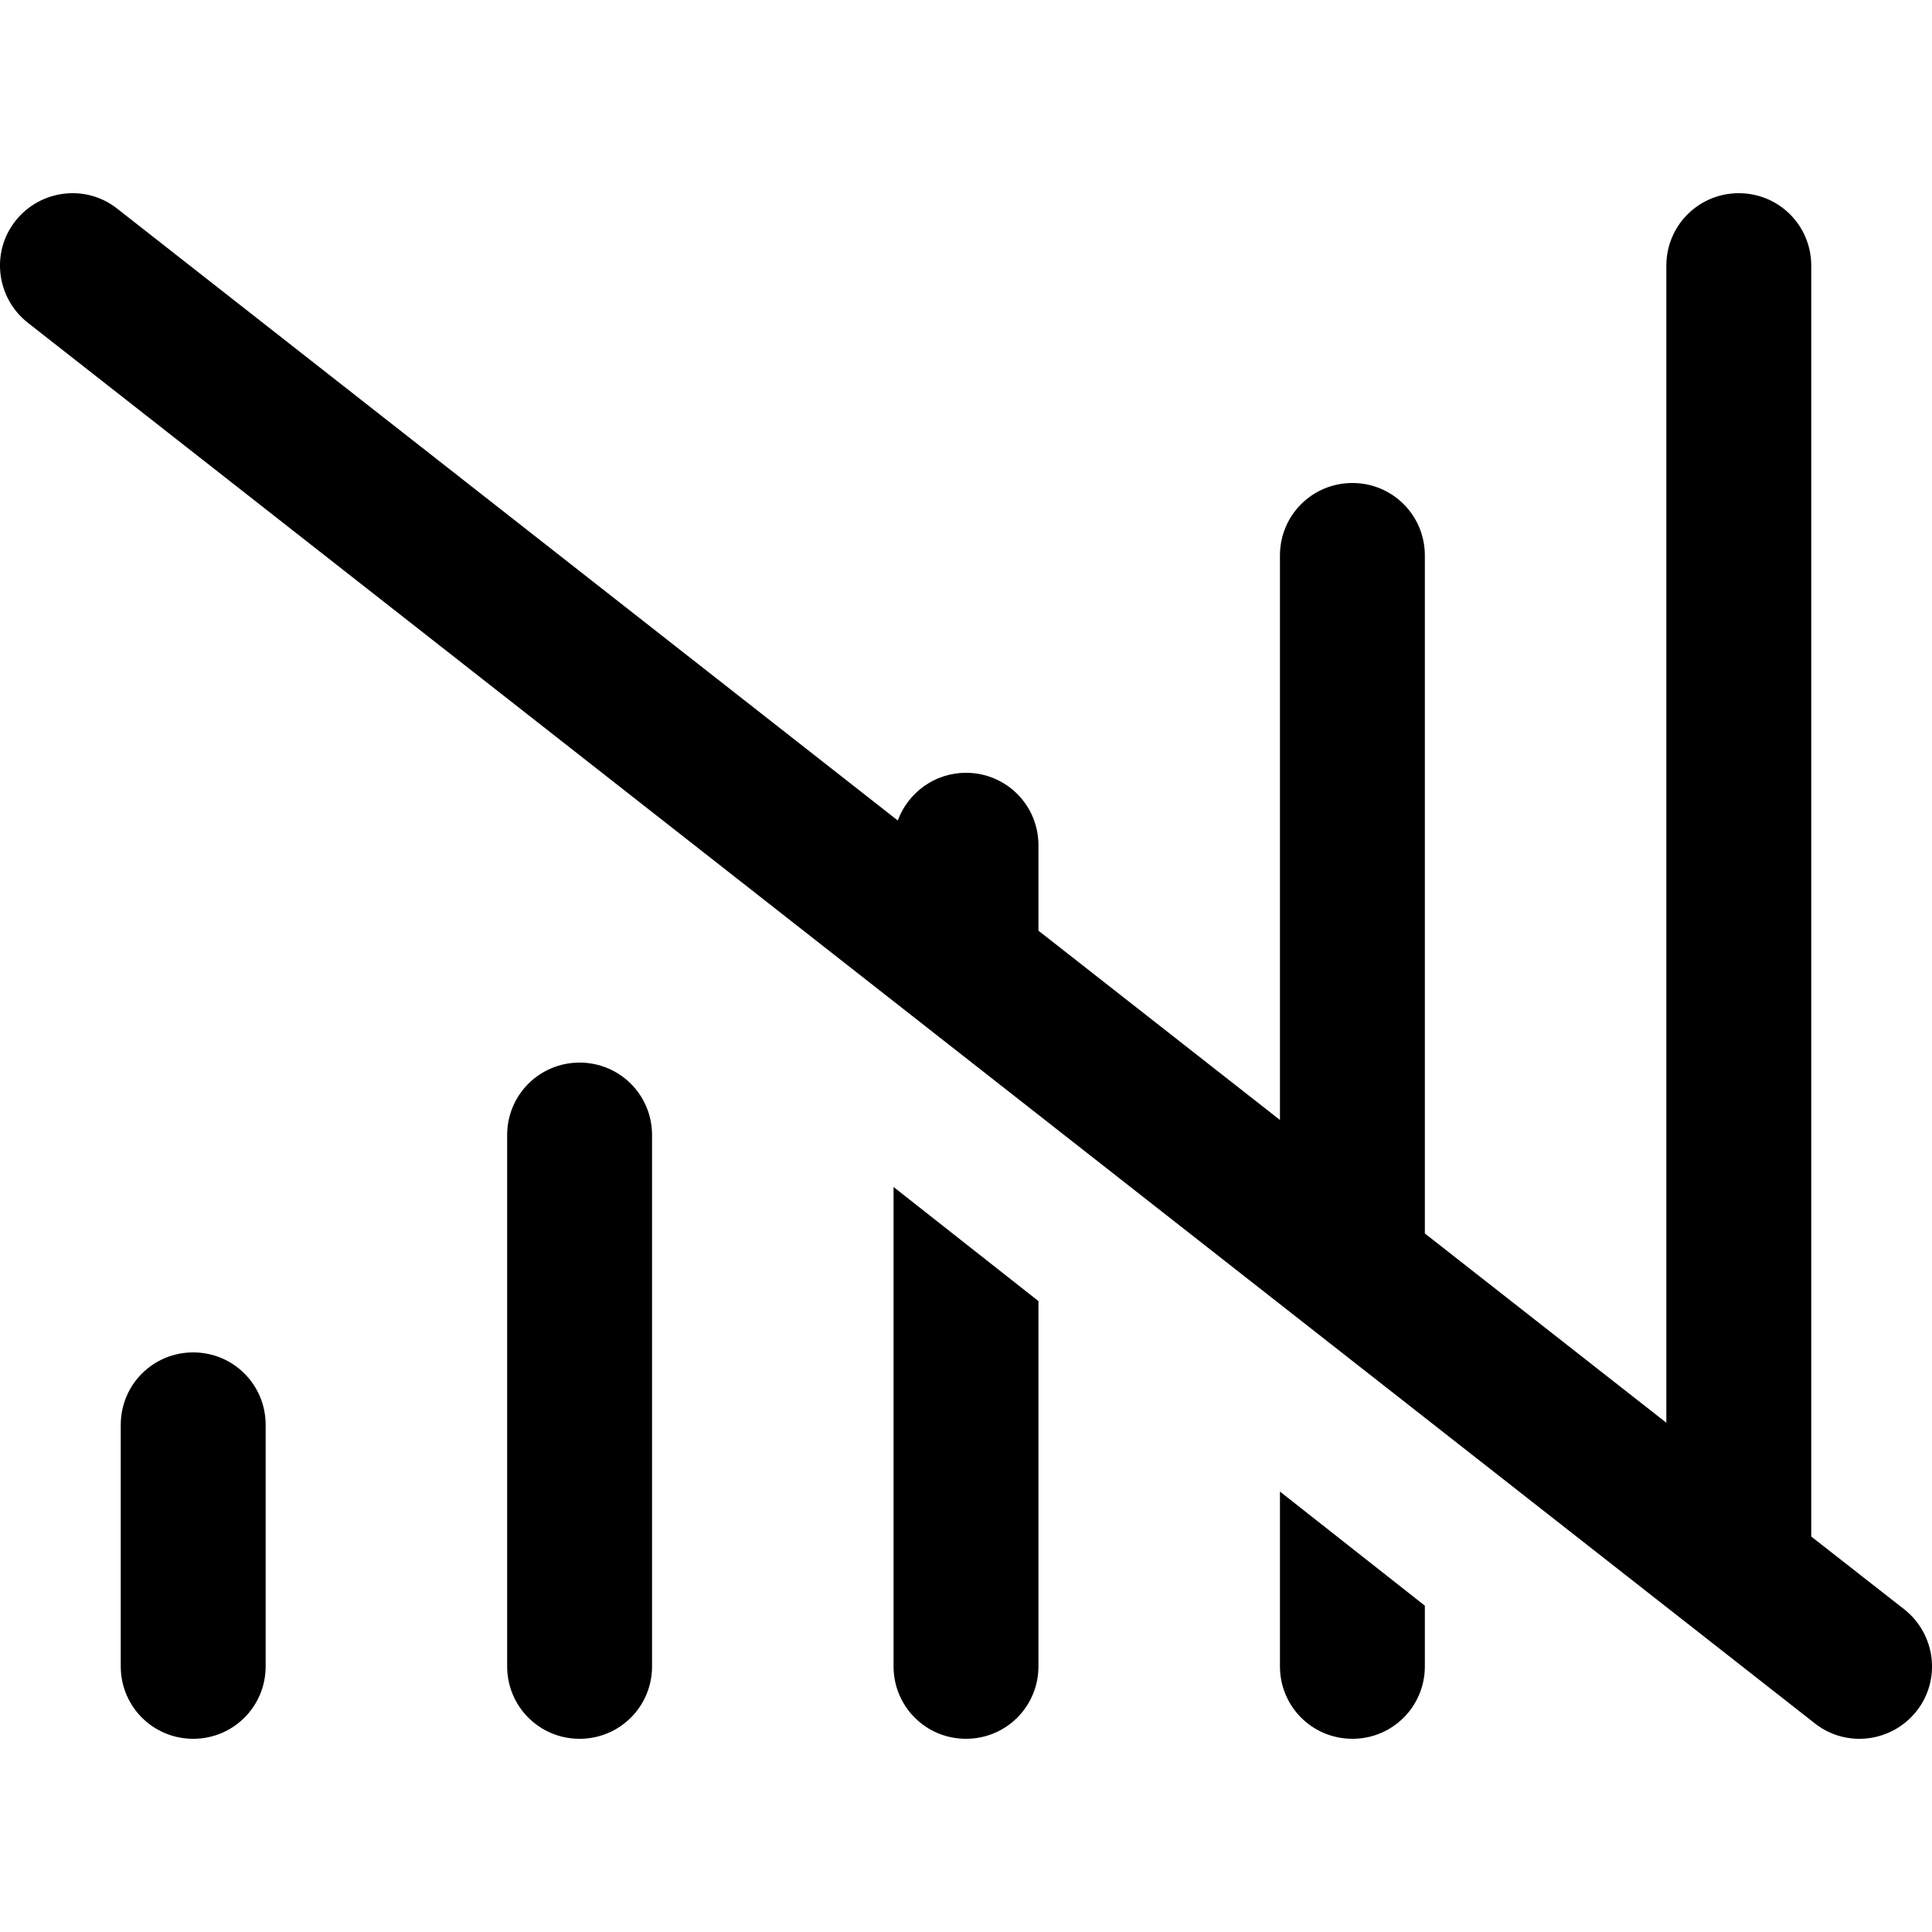 <svg xmlns="http://www.w3.org/2000/svg" width="24" height="24" viewBox="0 0 640 512"><path class="pr-icon-duotone-primary" d="M38.8 5.1C28.4-3.1 13.3-1.2 5.1 9.2S-1.2 34.7 9.2 42.9l592 464c10.4 8.2 25.5 6.3 33.7-4.1s6.3-25.5-4.1-33.7L600 445l0-421c0-13.3-10.7-24-24-24s-24 10.7-24 24l0 383.3-80-62.7L472 120c0-13.3-10.7-24-24-24s-24 10.7-24 24l0 187-80-62.7 0-28.3c0-13.3-10.7-24-24-24c-10.4 0-19.2 6.6-22.6 15.8L38.8 5.1zM576 512l-.2 0 .5 0-.2 0zM472 488l0-20.1-48-37.8 0 57.9c0 13.3 10.7 24 24 24s24-10.7 24-24zM344 367l-48-37.8L296 488c0 13.3 10.7 24 24 24s24-10.7 24-24l0-121zM192 288c-13.3 0-24 10.7-24 24l0 176c0 13.3 10.7 24 24 24s24-10.7 24-24l0-176c0-13.3-10.7-24-24-24zM64 384c-13.3 0-24 10.7-24 24l0 80c0 13.3 10.7 24 24 24s24-10.7 24-24l0-80c0-13.3-10.7-24-24-24z"/></svg>